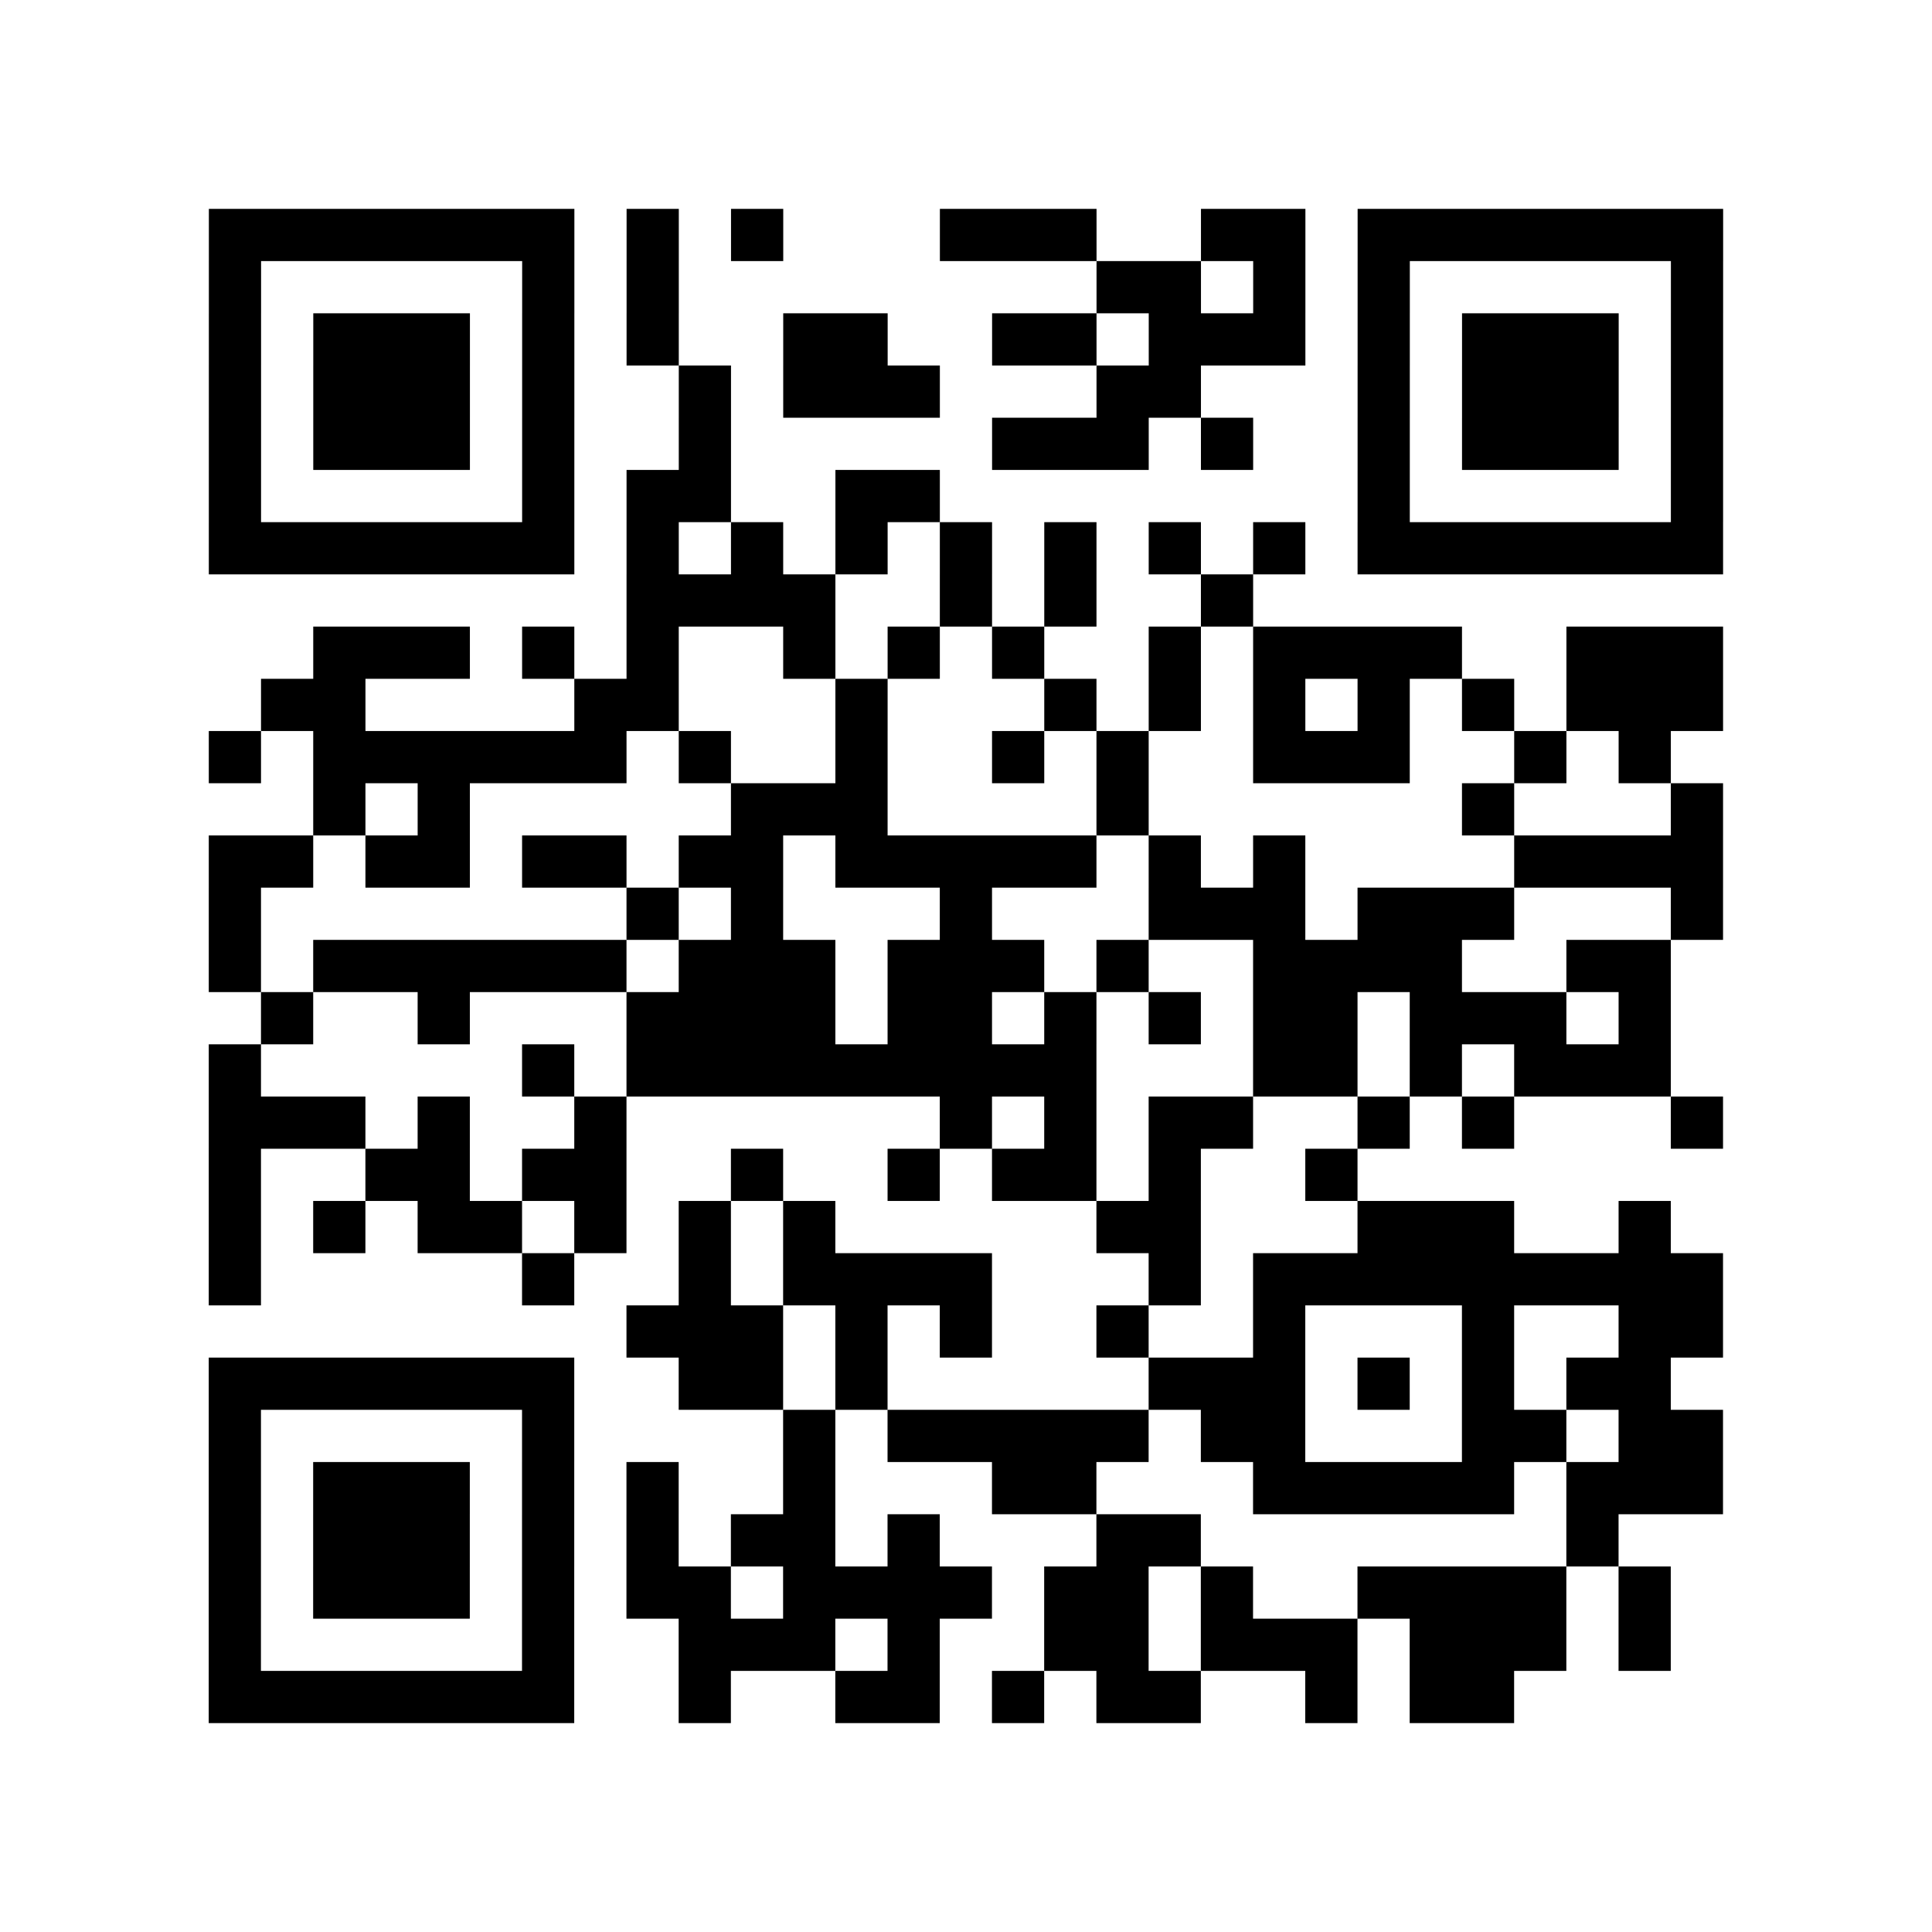 <?xml version="1.0" encoding="UTF-8"?>
<svg xmlns="http://www.w3.org/2000/svg" height="296" width="296" class="pyqrcode"><path transform="scale(8)" stroke="#000" class="pyqrline" d="M4 4.5h7m1 0h1m1 0h1m3 0h3m2 0h2m1 0h7m-29 1h1m5 0h1m1 0h1m8 0h2m1 0h1m1 0h1m5 0h1m-29 1h1m1 0h3m1 0h1m1 0h1m2 0h2m2 0h2m1 0h3m1 0h1m1 0h3m1 0h1m-29 1h1m1 0h3m1 0h1m2 0h1m1 0h3m3 0h2m3 0h1m1 0h3m1 0h1m-29 1h1m1 0h3m1 0h1m2 0h1m5 0h3m1 0h1m2 0h1m1 0h3m1 0h1m-29 1h1m5 0h1m1 0h2m2 0h2m8 0h1m5 0h1m-29 1h7m1 0h1m1 0h1m1 0h1m1 0h1m1 0h1m1 0h1m1 0h1m1 0h7m-21 1h4m2 0h1m1 0h1m2 0h1m-18 1h3m1 0h1m1 0h1m2 0h1m1 0h1m1 0h1m2 0h1m1 0h4m2 0h3m-28 1h2m4 0h2m3 0h1m3 0h1m1 0h1m1 0h1m1 0h1m1 0h1m1 0h3m-29 1h1m1 0h6m1 0h1m2 0h1m2 0h1m1 0h1m2 0h3m2 0h1m1 0h1m-26 1h1m1 0h1m5 0h3m4 0h1m6 0h1m3 0h1m-29 1h2m1 0h2m1 0h2m1 0h2m1 0h5m1 0h1m1 0h1m4 0h4m-29 1h1m7 0h1m1 0h1m3 0h1m3 0h3m1 0h3m3 0h1m-29 1h1m1 0h6m1 0h3m1 0h3m1 0h1m2 0h4m2 0h2m-27 1h1m2 0h1m3 0h4m1 0h2m1 0h1m1 0h1m1 0h2m1 0h3m1 0h1m-28 1h1m5 0h1m1 0h9m3 0h2m1 0h1m1 0h3m-28 1h3m1 0h1m2 0h1m6 0h1m1 0h1m1 0h2m2 0h1m1 0h1m3 0h1m-29 1h1m2 0h2m1 0h2m2 0h1m2 0h1m1 0h2m1 0h1m2 0h1m-22 1h1m1 0h1m1 0h2m1 0h1m1 0h1m1 0h1m5 0h2m3 0h3m2 0h1m-28 1h1m5 0h1m2 0h1m1 0h4m3 0h1m1 0h9m-21 1h3m1 0h1m1 0h1m2 0h1m2 0h1m3 0h1m2 0h2m-29 1h7m2 0h2m1 0h1m5 0h3m1 0h1m1 0h1m1 0h2m-28 1h1m5 0h1m4 0h1m1 0h5m1 0h2m3 0h2m1 0h2m-29 1h1m1 0h3m1 0h1m1 0h1m2 0h1m3 0h2m3 0h5m1 0h3m-29 1h1m1 0h3m1 0h1m1 0h1m1 0h2m1 0h1m3 0h2m7 0h1m-27 1h1m1 0h3m1 0h1m1 0h2m1 0h4m1 0h2m1 0h1m2 0h4m1 0h1m-28 1h1m5 0h1m2 0h3m1 0h1m2 0h2m1 0h3m1 0h3m1 0h1m-28 1h7m2 0h1m2 0h2m1 0h1m1 0h2m2 0h1m1 0h2"/></svg>
